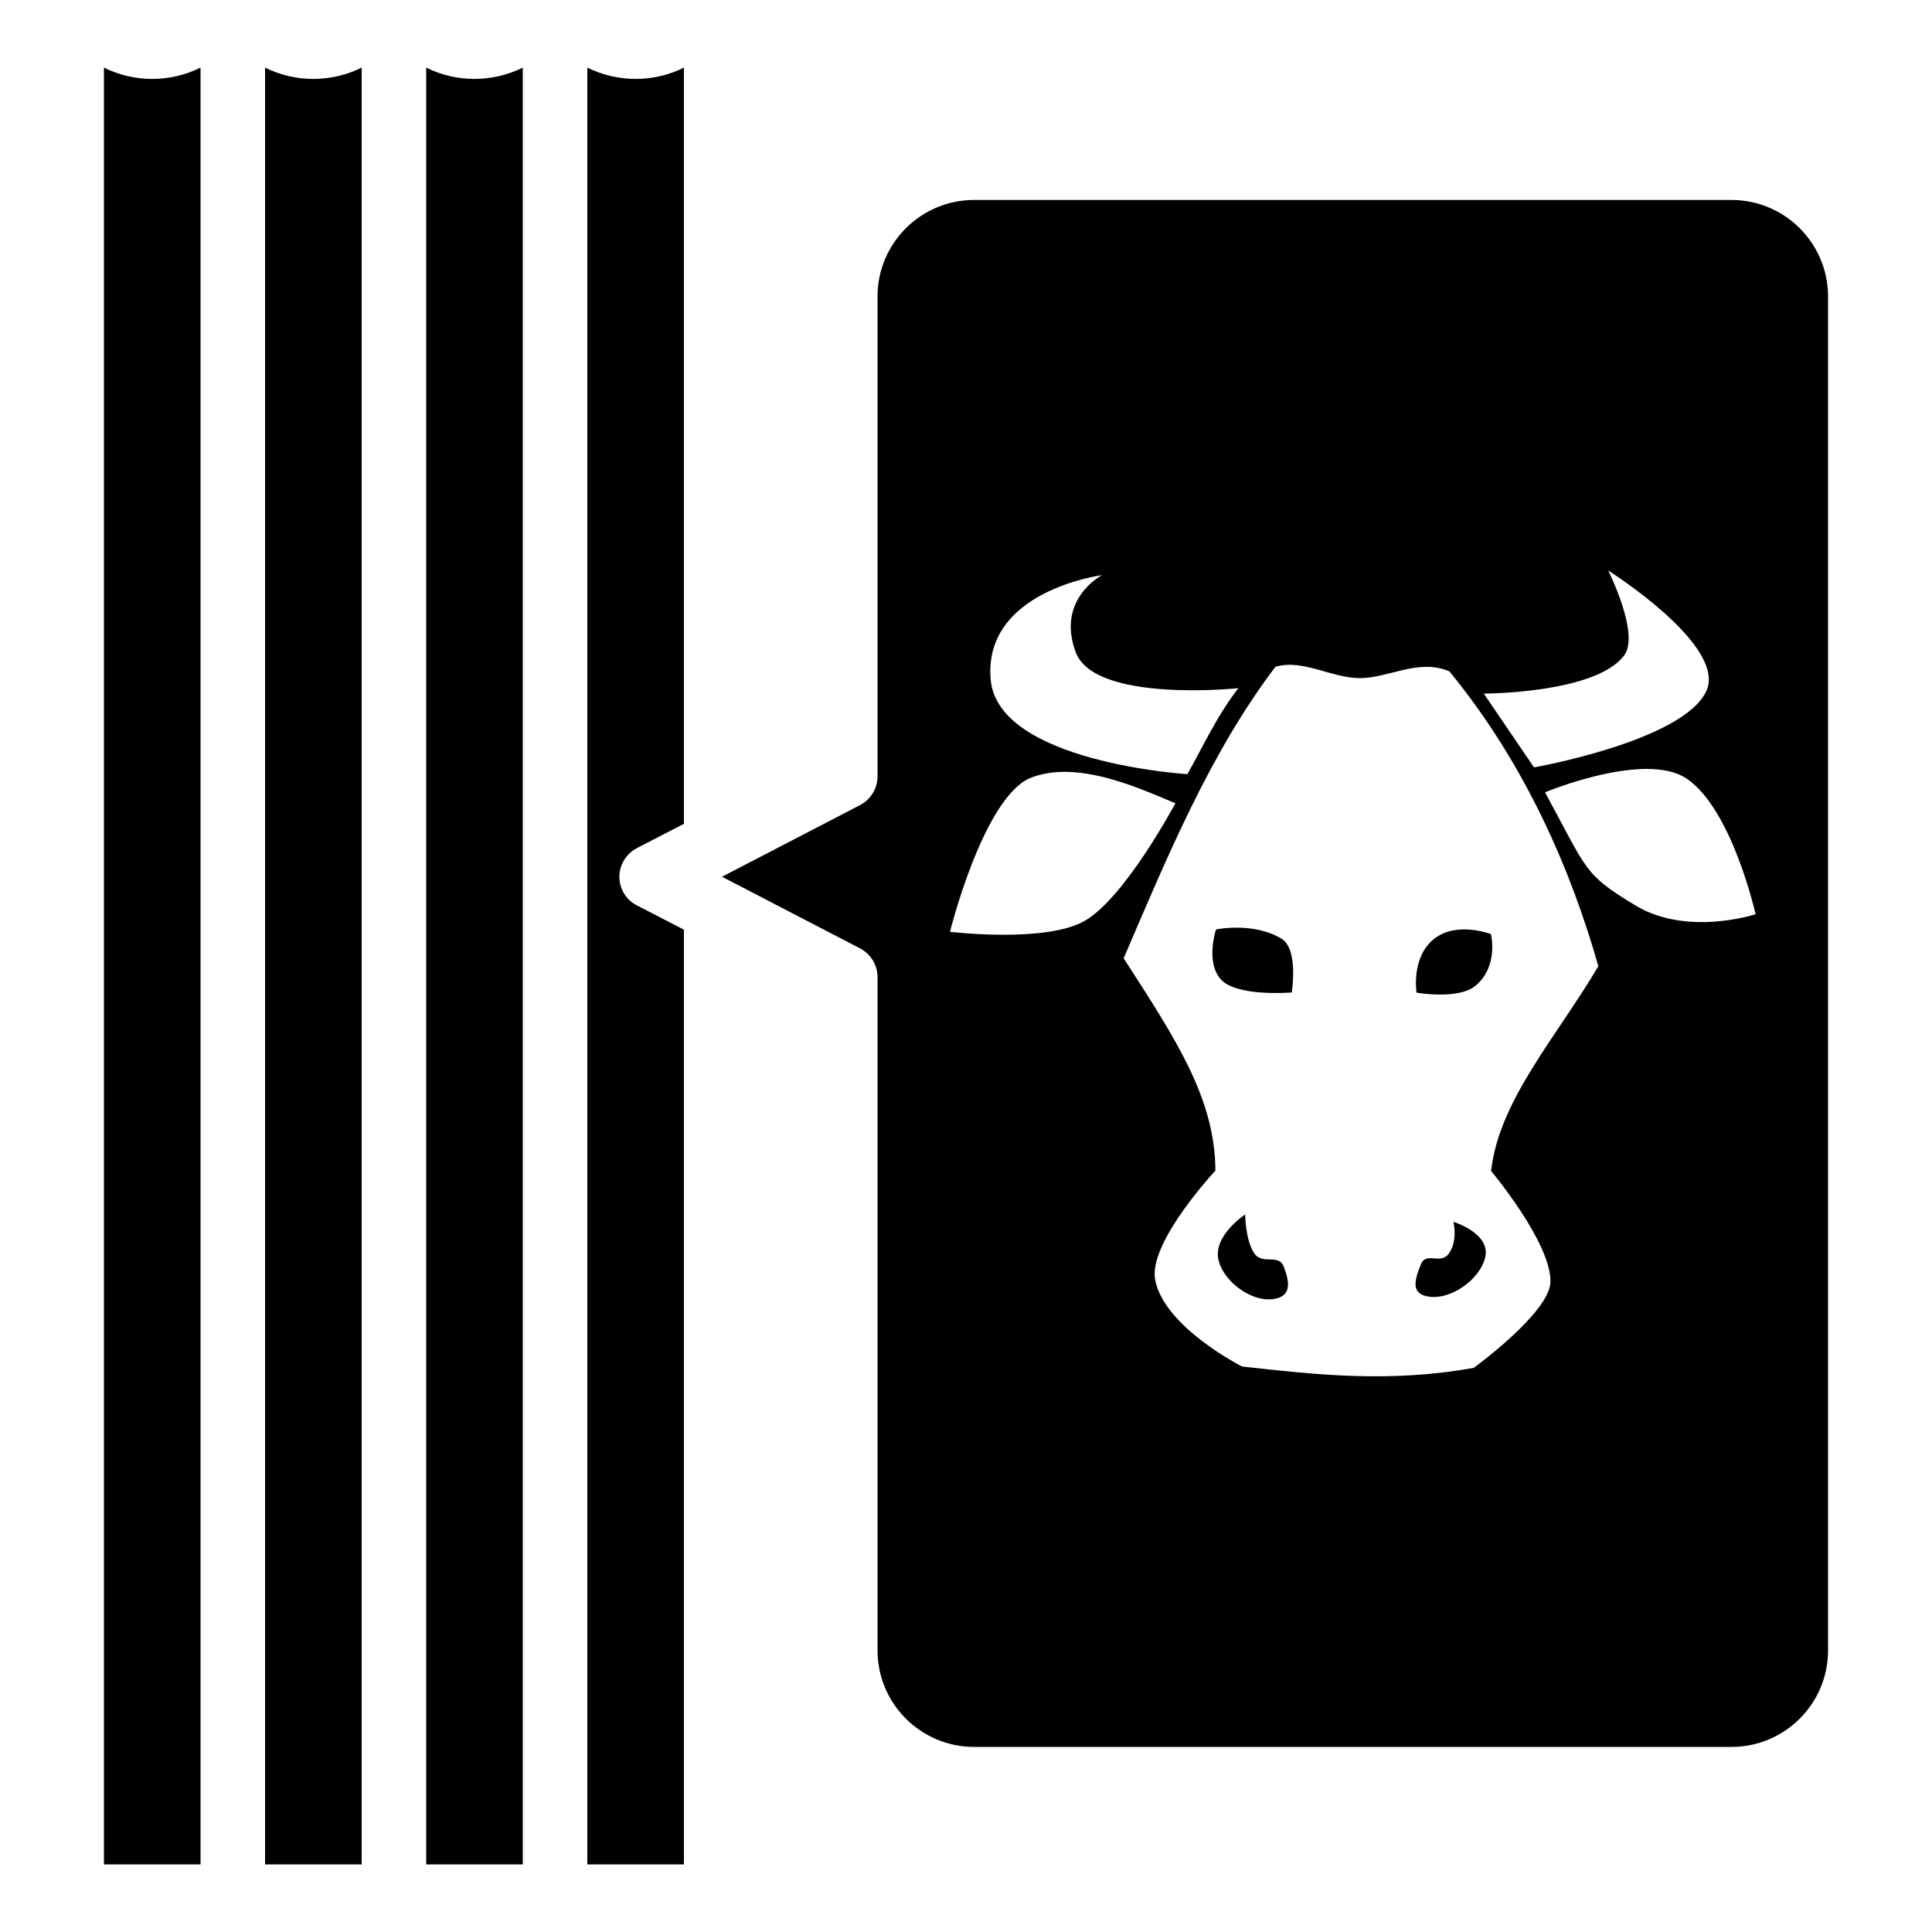 <?xml version="1.0" encoding="utf-8"?>
<!-- Generator: Adobe Illustrator 24.3.0, SVG Export Plug-In . SVG Version: 6.00 Build 0)  -->
<svg version="1.1" id="Calque_1" xmlns="http://www.w3.org/2000/svg" xmlns:xlink="http://www.w3.org/1999/xlink" x="0px" y="0px"
	 viewBox="0 0 1000 1000" style="enable-background:new 0 0 1000 1000;" xml:space="preserve">
<g>
	<path d="M270.6,35c-15.8,7.8-34.3,7.8-50,0v930h50V35z"/>
	<path d="M187.2,35c-15.8,7.8-34.3,7.8-50,0v930h50V35z"/>
	<path d="M103.8,35c-15.8,7.8-34.3,7.8-50,0v930h50V35z"/>
	<path d="M304,35v930h50V481.2l-24.4-12.6c-8.2-4.2-11.4-14.3-7.1-22.5c1.6-3,4.1-5.5,7.1-7.1l24.4-12.6V35
		C338.3,42.8,319.8,42.8,304,35L304,35z"/>
	<g>
		<path d="M663.2,485.8c-14.8-8.8-33.8-4.7-33.8-4.7s-5.5,16.5,2.3,25.6c8.1,9.5,36.9,7,36.9,7S672.3,491.2,663.2,485.8z"/>
		<path d="M752.3,632.4c0,0,2.4,9.6-2.3,16.3c-4.3,6.3-11.8-1.2-14.6,5.8c-2.9,7.3-5.2,14.3,2.5,16.3c11.8,3.1,28-8.1,30.8-19.9
			C771.8,638.4,752.3,632.4,752.3,632.4z"/>
		<path d="M649.2,648.7c-4.6-6.7-4.7-20.1-4.7-20.1s-16.8,11-13.8,23.6c2.8,11.8,18.6,23,30.3,19.8c7.5-2,6.3-9,3.5-16.3
			C661.9,648.6,653.5,655,649.2,648.7z"/>
		<path d="M771.7,483.5c0,0-17.5-6.8-29.2,2.3c-12.3,9.5-9.3,28-9.3,28s21.5,3.8,30.4-3.5C775.9,500.2,771.7,483.5,771.7,483.5z"/>
		<path d="M896.2,103.5h-392c-27.6,0-50,22.4-50,50v248.4c0,6.2-3.5,11.9-9,14.8l-71.5,37.1l71.5,37.1c5.5,2.9,9,8.6,9,14.8v348.5
			c0,27.6,22.4,50,50,50h392c27.6,0,50-22.4,50-50V153.5C946.2,125.9,923.8,103.5,896.2,103.5z M832.4,295.3c0,0,62,39,50.7,62.6
			c-12.4,25.8-89.1,39.3-89.1,39.3l-26-38.2c0,0,58,0,72.7-19.8C848.9,328.1,832.4,295.3,832.4,295.3z M570.4,297.7
			c0,0-23.9,12.3-13.6,39.9c9.8,26.4,84.2,18.6,84.2,18.6c-10.8,13.7-18.7,30.9-26.4,44.5c0,0-97.7-6-101.8-48.7
			C508.5,305.7,570.4,297.7,570.4,297.7z M561.7,476.5c-20.2,11.8-70,5.8-70,5.8s16.8-67.7,40.8-79.3c5.9-2.5,12.3-3.5,18.8-3.5
			c19.6,0.1,40.9,9.4,57.1,16.3C608.3,415.8,582.7,464.1,561.7,476.5z M802.5,663.5c-0.3,15.9-39.7,44.5-39.7,44.5
			c-44,7.9-81.9,3.5-119.9-0.7c0,0-40.3-20.3-45-44.9c-3.6-19.3,31.2-56.5,31.2-56.5c-0.3-37.1-19.6-66.7-47.5-109.9
			c21.9-50.9,44.5-106.1,78.6-150.9c14.3-4.1,28.9,5.9,43.8,5.9c15-0.1,30.3-10.3,46.2-3.5c39.5,48.1,63.1,103.3,77.1,152.6
			c-21.5,36.5-51.5,69.5-55.5,106C771.6,605.9,802.9,643.1,802.5,663.5z M846.4,468.6c-26.9-16.3-24.5-17.7-46.7-58.5
			c0,0,29-12.1,52.7-12.1c7.9,0,15.2,1.4,20.6,5c23.5,15.8,35.7,70.2,35.7,70.2S873.3,484.9,846.4,468.6z"/>
	</g>
</g>
</svg>
